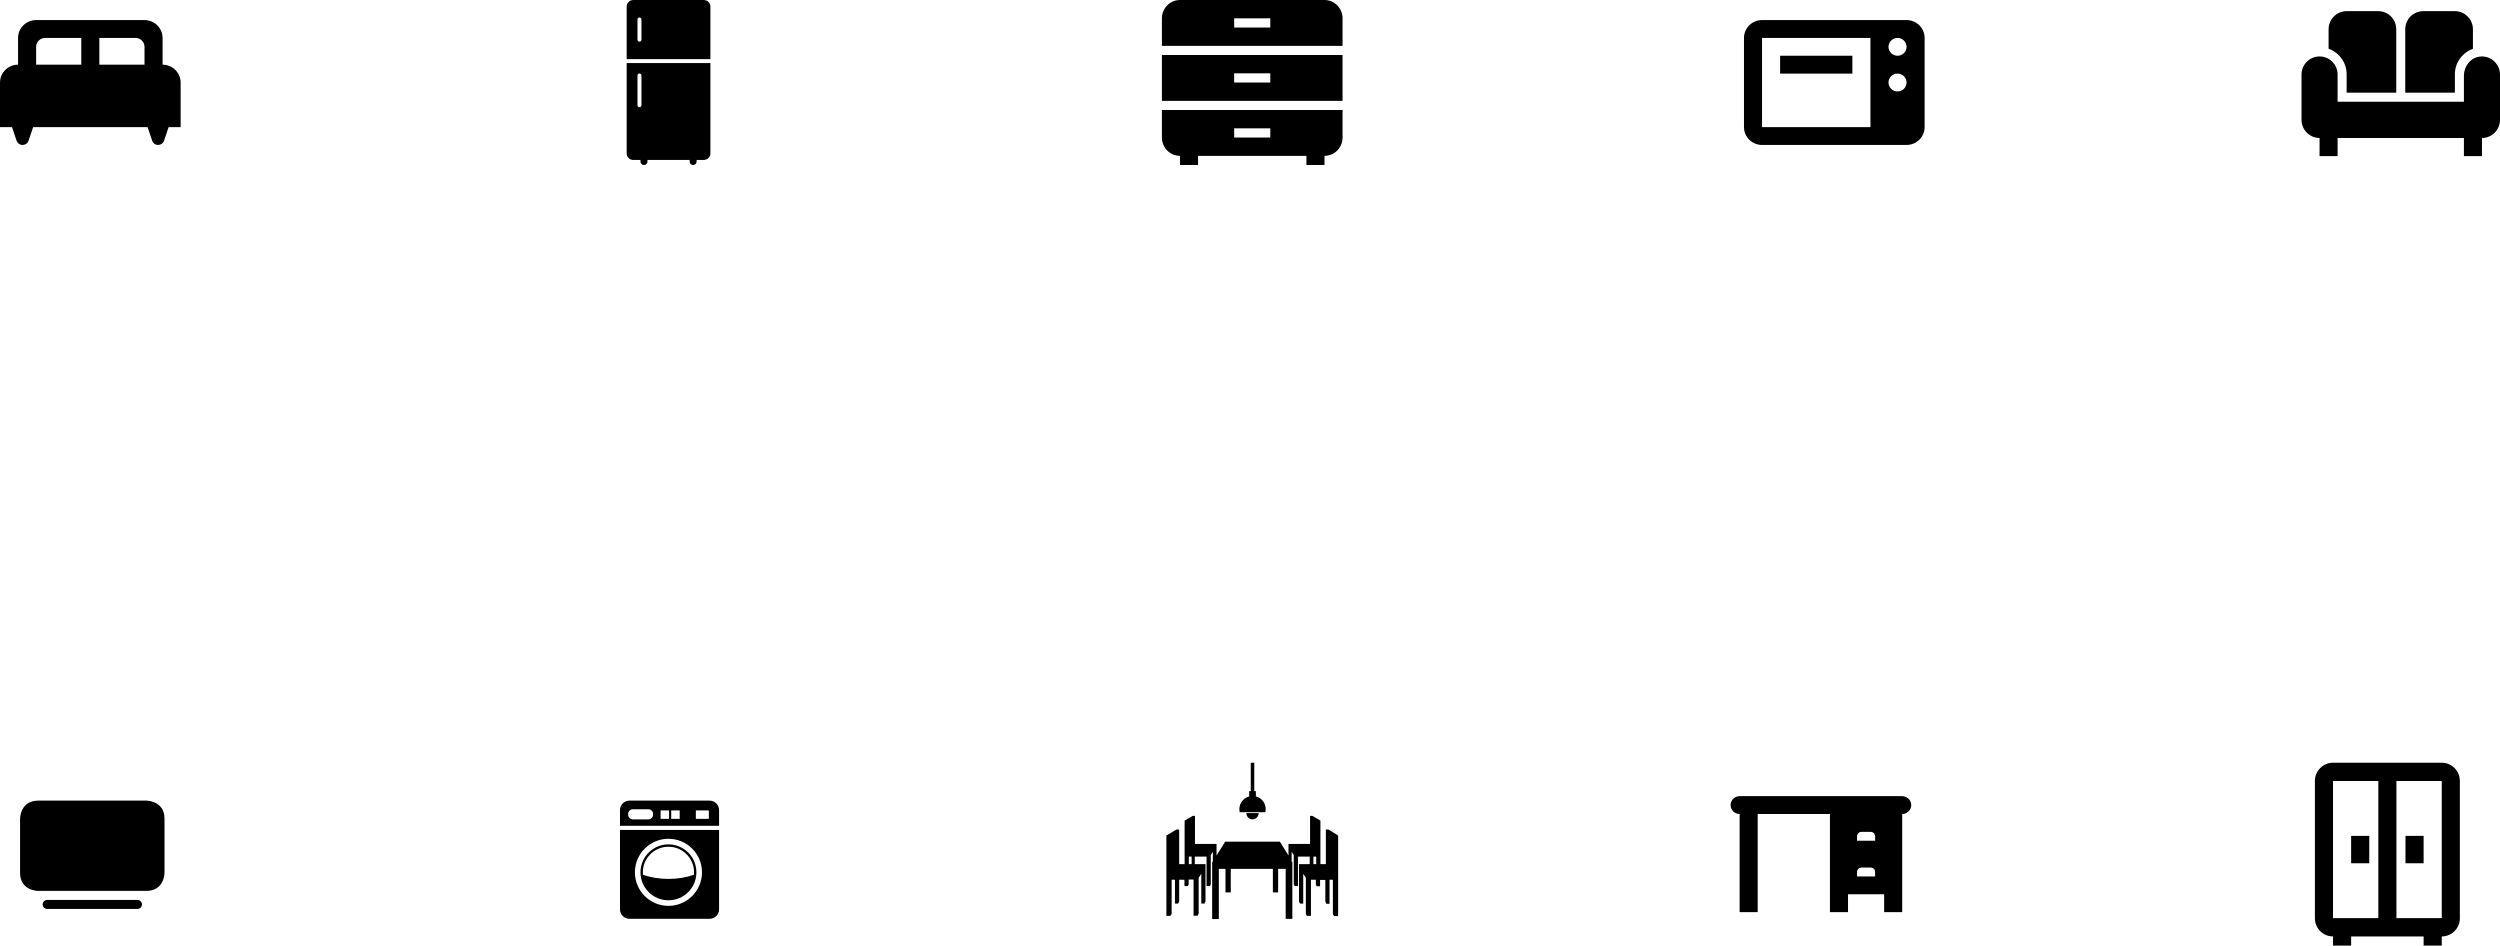 <svg width="1121" height="424" viewBox="0 0 1121 424" fill="none" xmlns="http://www.w3.org/2000/svg">
<path d="M72.9 29V17C72.9 12.6 69.255 9 64.8 9H16.2C11.745 9 8.1 12.6 8.1 17V29C3.645 29 0 32.6 0 37V57H5.386L7.452 63.12C7.857 64.24 8.91 65 10.125 65C10.713 64.999 11.286 64.818 11.765 64.481C12.244 64.144 12.605 63.668 12.798 63.12L14.864 57H66.177L68.243 63.12C68.607 64.24 69.66 65 70.875 65C71.463 64.999 72.036 64.818 72.515 64.481C72.994 64.144 73.355 63.668 73.548 63.12L75.614 57H81V37C81 32.6 77.355 29 72.9 29ZM36.45 29H16.2V21C16.2 18.8 18.023 17 20.25 17H36.45V29ZM64.8 29H44.55V17H60.75C62.977 17 64.8 18.8 64.8 21V29Z" fill="black"/>
<path d="M529.1 0C524.645 0 521 3.7 521 8.222V20.556H602V8.222C602 6.042 601.147 3.95 599.628 2.408C598.109 0.866 596.048 0 593.9 0H529.1ZM553.4 8.222H569.6V12.333H553.4V8.222ZM521 24.667V45.222H602V24.667H521ZM553.4 32.889H569.6V37H553.4V32.889ZM521 49.333V61.667C521 63.847 521.853 65.939 523.372 67.481C524.891 69.023 526.952 69.889 529.1 69.889V74H537.2V69.889H585.8V74H593.9V69.889C598.396 69.889 602 66.23 602 61.667V49.333H521ZM553.4 57.556H569.6V61.667H553.4V57.556Z" fill="black"/>
<path d="M790.1 9C787.952 9 785.891 9.843 784.372 11.343C782.853 12.843 782 14.878 782 17V57C782 59.122 782.853 61.157 784.372 62.657C785.891 64.157 787.952 65 790.1 65H854.9C857.048 65 859.109 64.157 860.628 62.657C862.147 61.157 863 59.122 863 57V17C863 14.878 862.147 12.843 860.628 11.343C859.109 9.843 857.048 9 854.9 9H790.1ZM790.1 17H838.7V57H790.1V17ZM850.85 17C851.924 17 852.954 17.421 853.714 18.172C854.473 18.922 854.9 19.939 854.9 21C854.9 22.061 854.473 23.078 853.714 23.828C852.954 24.579 851.924 25 850.85 25C849.776 25 848.746 24.579 847.986 23.828C847.227 23.078 846.8 22.061 846.8 21C846.8 19.939 847.227 18.922 847.986 18.172C848.746 17.421 849.776 17 850.85 17ZM798.2 25V33H830.6V25H798.2ZM850.85 33C851.924 33 852.954 33.421 853.714 34.172C854.473 34.922 854.9 35.939 854.9 37C854.9 38.061 854.473 39.078 853.714 39.828C852.954 40.579 851.924 41 850.85 41C849.776 41 848.746 40.579 847.986 39.828C847.227 39.078 846.8 38.061 846.8 37C846.8 35.939 847.227 34.922 847.986 34.172C848.746 33.421 849.776 33 850.85 33Z" fill="black"/>
<path d="M1078.52 13.125C1078.52 8.616 1082.12 5 1086.61 5H1100.77C1105.22 5 1108.86 8.656 1108.86 13.125V21.9C1104.17 23.566 1100.77 28.034 1100.77 33.316V41.562H1078.52V13.125ZM1052.23 33.275V41.562H1074.48V13.125C1074.48 8.616 1070.88 5 1066.39 5H1052.23C1047.78 5 1044.14 8.656 1044.14 13.125V21.859C1048.83 23.525 1052.23 28.034 1052.23 33.275ZM1111.53 25.434C1107.57 26.084 1104.82 29.863 1104.82 33.925V45.625H1048.18V33.438C1048.18 31.283 1047.33 29.216 1045.81 27.692C1044.29 26.169 1042.24 25.312 1040.09 25.312C1037.95 25.312 1035.89 26.169 1034.37 27.692C1032.85 29.216 1032 31.283 1032 33.438V53.75C1032 58.219 1035.64 61.875 1040.09 61.875V70H1048.18V61.875H1104.82V70H1112.91V61.875C1117.36 61.875 1121 58.219 1121 53.75V33.438C1121 28.522 1116.59 24.581 1111.53 25.434Z" fill="black"/>
<path fill-rule="evenodd" clip-rule="evenodd" d="M19.119 405.549C19.119 405.013 19.333 404.498 19.712 404.118C20.092 403.739 20.607 403.525 21.143 403.525H61.621C62.158 403.525 62.673 403.739 63.052 404.118C63.432 404.498 63.645 405.013 63.645 405.549C63.645 406.086 63.432 406.601 63.052 406.98C62.673 407.36 62.158 407.573 61.621 407.573H21.143C20.607 407.573 20.092 407.36 19.712 406.98C19.333 406.601 19.119 406.086 19.119 405.549ZM17.096 359H65.669C65.669 359 73.764 359 73.764 367.096V391.382C73.764 391.382 73.764 399.478 65.669 399.478H17.096C17.096 399.478 9 399.478 9 391.382V367.096C9 367.096 9 359 17.096 359Z" fill="black"/>
<path d="M780.05 357H852.95C855.178 357 857 358.8 857 361C857 363.2 855.178 365 852.95 365V409H844.85V401H828.65V409H820.55V365H788.15V409H780.05V365C777.822 365 776 363.2 776 361C776 358.8 777.822 357 780.05 357ZM832.7 375V377H840.8V375C840.8 373.88 839.909 373 838.775 373H834.725C833.591 373 832.7 373.88 832.7 375ZM832.7 391V393H840.8V391C840.8 389.88 839.909 389 838.775 389H834.725C833.591 389 832.7 389.88 832.7 391Z" fill="black"/>
<path d="M1046.12 342C1043.97 342 1041.9 342.864 1040.38 344.402C1038.86 345.94 1038 348.025 1038 350.2V411.7C1038 416.251 1041.62 419.9 1046.12 419.9V424H1054.25V419.9H1086.75V424H1094.88V419.9C1099.38 419.9 1103 416.251 1103 411.7V350.2C1103 348.025 1102.14 345.94 1100.62 344.402C1099.1 342.864 1097.03 342 1094.88 342H1046.12ZM1046.12 350.2H1066.44V411.7H1046.12V350.2ZM1074.56 350.2H1094.88V411.7H1074.56V350.2ZM1054.25 374.8V387.1H1062.38V374.8H1054.25ZM1078.62 374.8V387.1H1086.75V374.8H1078.62Z" fill="black"/>
<path d="M315.583 0H283.961C282.326 0 281 1.325 281 2.96V26.516H318.543V2.96C318.543 1.325 317.218 0 315.583 0ZM287.625 17.792C287.625 18.283 287.228 18.679 286.737 18.679C286.247 18.679 285.849 18.283 285.849 17.792V8.724C285.849 8.233 286.247 7.837 286.737 7.837C287.228 7.837 287.625 8.233 287.625 8.724V17.792Z" fill="black"/>
<path d="M281 28.276V68.769C281 70.403 282.326 71.729 283.962 71.729H287.181V72.434C287.181 73.299 287.882 74 288.747 74C289.611 74 290.313 73.298 290.313 72.434V71.729H309.231V72.434C309.231 73.299 309.933 74 310.798 74C311.662 74 312.363 73.298 312.363 72.434V71.729H315.581C317.217 71.729 318.543 70.404 318.543 68.769V28.276H281ZM287.625 47.199C287.625 47.69 287.227 48.086 286.737 48.086C286.246 48.086 285.849 47.69 285.849 47.199V33.84C285.849 33.349 286.246 32.953 286.737 32.953C287.227 32.953 287.625 33.349 287.625 33.84V47.199Z" fill="black"/>
<path fill-rule="evenodd" clip-rule="evenodd" d="M322.433 372.144V407.75C322.433 410.082 320.525 411.988 318.194 411.988H282.238C279.907 411.988 278 410.082 278 407.75V372.144H322.433ZM299.733 376.111C308.04 376.111 314.774 382.845 314.774 391.151C314.774 399.459 308.04 406.192 299.733 406.192C291.427 406.192 284.692 399.459 284.692 391.151C284.692 382.845 291.427 376.111 299.733 376.111Z" fill="black"/>
<path fill-rule="evenodd" clip-rule="evenodd" d="M282.238 359H318.194C320.525 359 322.433 360.907 322.433 363.238V370.282H278V363.238C278 360.907 279.907 359 282.238 359ZM283.775 362.863H290.714C291.88 362.863 292.834 363.817 292.834 364.983V365.298C292.834 366.464 291.88 367.417 290.714 367.417H283.775C282.61 367.417 281.656 366.464 281.656 365.298V364.983C281.656 363.817 282.61 362.863 283.775 362.863ZM312.014 363.381H317.844V367.176H312.014V363.381ZM296.213 363.381H300.008V367.176H296.213V363.381ZM300.975 363.381H304.769V367.176H300.975V363.381Z" fill="black"/>
<path fill-rule="evenodd" clip-rule="evenodd" d="M299.73 378.616C303.192 378.616 306.327 380.02 308.596 382.288C310.865 384.556 312.269 387.691 312.269 391.151C312.269 394.613 310.865 397.747 308.596 400.015C306.327 402.283 303.192 403.687 299.73 403.687C296.267 403.687 293.133 402.283 290.864 400.015C288.595 397.747 287.191 394.613 287.191 391.151C287.191 387.691 288.595 384.556 290.864 382.288C293.133 380.02 296.267 378.616 299.73 378.616ZM288.303 392.25C291.607 393.424 295.526 394.105 299.73 394.105C303.934 394.105 307.853 393.424 311.156 392.25C311.19 391.888 311.209 391.522 311.209 391.151C311.209 387.983 309.923 385.114 307.847 383.037C305.77 380.962 302.9 379.676 299.73 379.676C296.56 379.676 293.69 380.962 291.613 383.037C289.537 385.114 288.251 387.983 288.251 391.151C288.251 391.522 288.269 391.888 288.303 392.25Z" fill="black"/>
<path d="M595.775 371.975H594.516V387.475H592.077V384.091V382.911V367.963L588.458 365.839H587.435V378.427H577.758V379.607V383.619L573.903 377.404H549.356L545.501 383.619V379.607V378.427H535.824V365.839H534.801L531.182 367.963V382.911V384.091V387.475H528.743V371.975H527.485L523 374.65V392.982V394.477V410.684H524.81L525.36 409.818V394.477H526.855V405.177H528.271L528.743 404.232V394.477H531.104V397.309H532.598L532.992 396.601V394.398H535.195V410.605H537.004L537.476 409.661V393.611L538.656 391.802V405.177H540.073L540.545 404.232V388.969V387.475H535.745V384.091H541.017V397.309H542.512L542.905 396.522V383.383L543.849 381.967V386.137L543.534 386.688V412.1H546.524V389.599H549.514V400.141H551.874V389.599H570.756V400.141H573.116V389.599H576.499V412.021H579.489V386.688L579.174 386.137V381.967L580.119 383.383V396.522L580.512 397.309H582.007V384.091H587.278V387.475H582.479V388.969V404.232L582.951 405.177H584.367V391.802L585.547 393.611V409.74L586.019 410.684H587.829V394.477H590.032V396.68L590.425 397.388H591.92V394.555H594.28V404.311L594.752 405.255H596.168V394.477H597.663V409.897L598.214 410.763H600.023V394.477V392.982V374.65L595.775 371.975ZM533.07 387.475V384.091H534.329V387.475H533.07ZM588.93 387.475V384.091H590.189V387.475H588.93Z" fill="black"/>
<path d="M558.876 364.58V364.659C558.876 366.153 560.135 367.412 561.63 367.412C563.125 367.412 564.384 366.153 564.384 364.659V364.58H558.876Z" fill="black"/>
<path d="M563.125 357.106V354.745H562.417V342H560.843V354.745H560.135V357.106C557.617 357.814 555.729 360.095 555.729 362.77C555.729 363.242 555.808 363.714 555.887 364.187H567.373C567.452 363.714 567.531 363.321 567.531 362.77C567.531 360.017 565.642 357.735 563.125 357.106Z" fill="black"/>
</svg>
